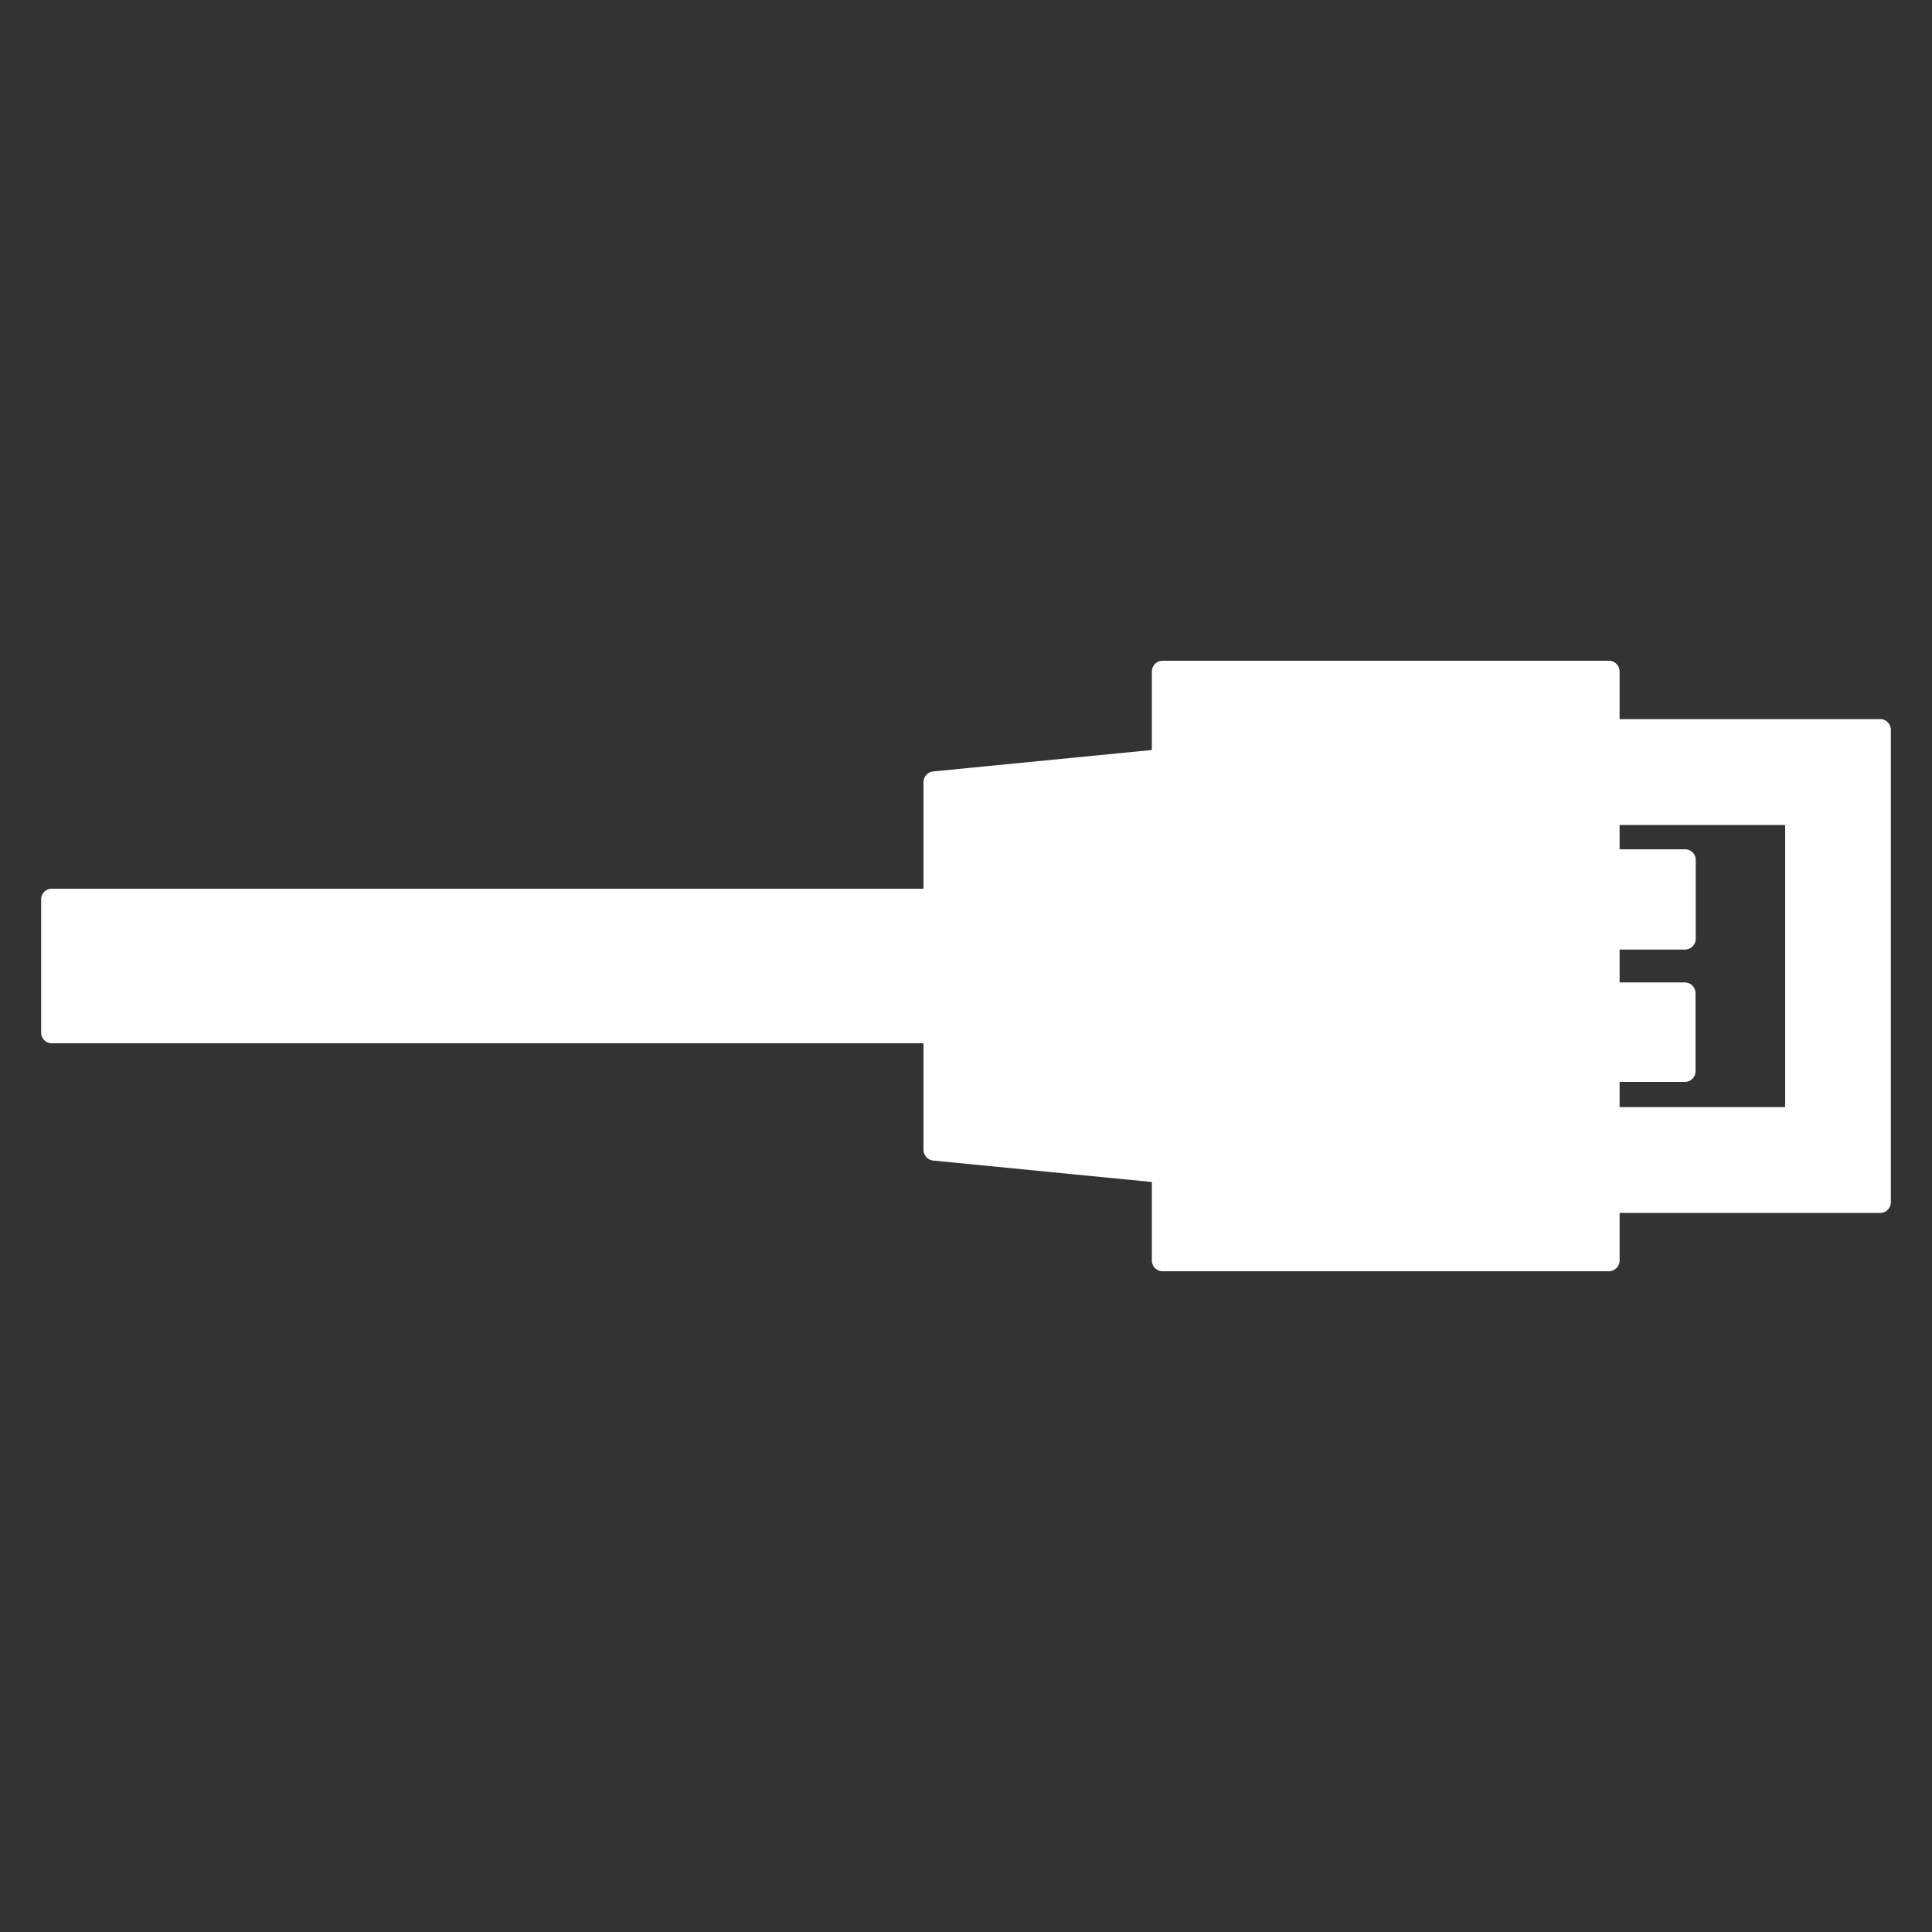 <svg id="Capa_1" data-name="Capa 1" xmlns="http://www.w3.org/2000/svg" viewBox="0 0 100 100"><rect x="0" y="0" width="100" height="100" fill="#333333" stroke="none"/><defs><style>.cls-1{fill:#fff;}</style></defs><title>iconos-cableado-estr</title><path class="cls-1" d="M97.71,37.39a.52.52,0,0,0-.39-.17H83.83V34.76a.55.55,0,0,0-.16-.39.52.52,0,0,0-.39-.17H60.17a.56.56,0,0,0-.55.56v4.06L48.3,39.93a.56.56,0,0,0-.5.56V46H2.68a.55.55,0,0,0-.55.55v6.9a.55.55,0,0,0,.55.55H47.8v5.51a.56.56,0,0,0,.5.56l11.32,1.11v4.06a.56.56,0,0,0,.55.56H83.28a.56.56,0,0,0,.55-.56V62.78H97.32a.55.55,0,0,0,.55-.56V37.78A.52.52,0,0,0,97.71,37.39ZM83.83,56h3.38a.55.55,0,0,0,.55-.55V51.41a.56.56,0,0,0-.56-.56H83.83v-1.7h3.38a.56.56,0,0,0,.56-.56V44.52a.55.55,0,0,0-.55-.56H83.83V42.7H92.4V57.3H83.83Z"/></svg>